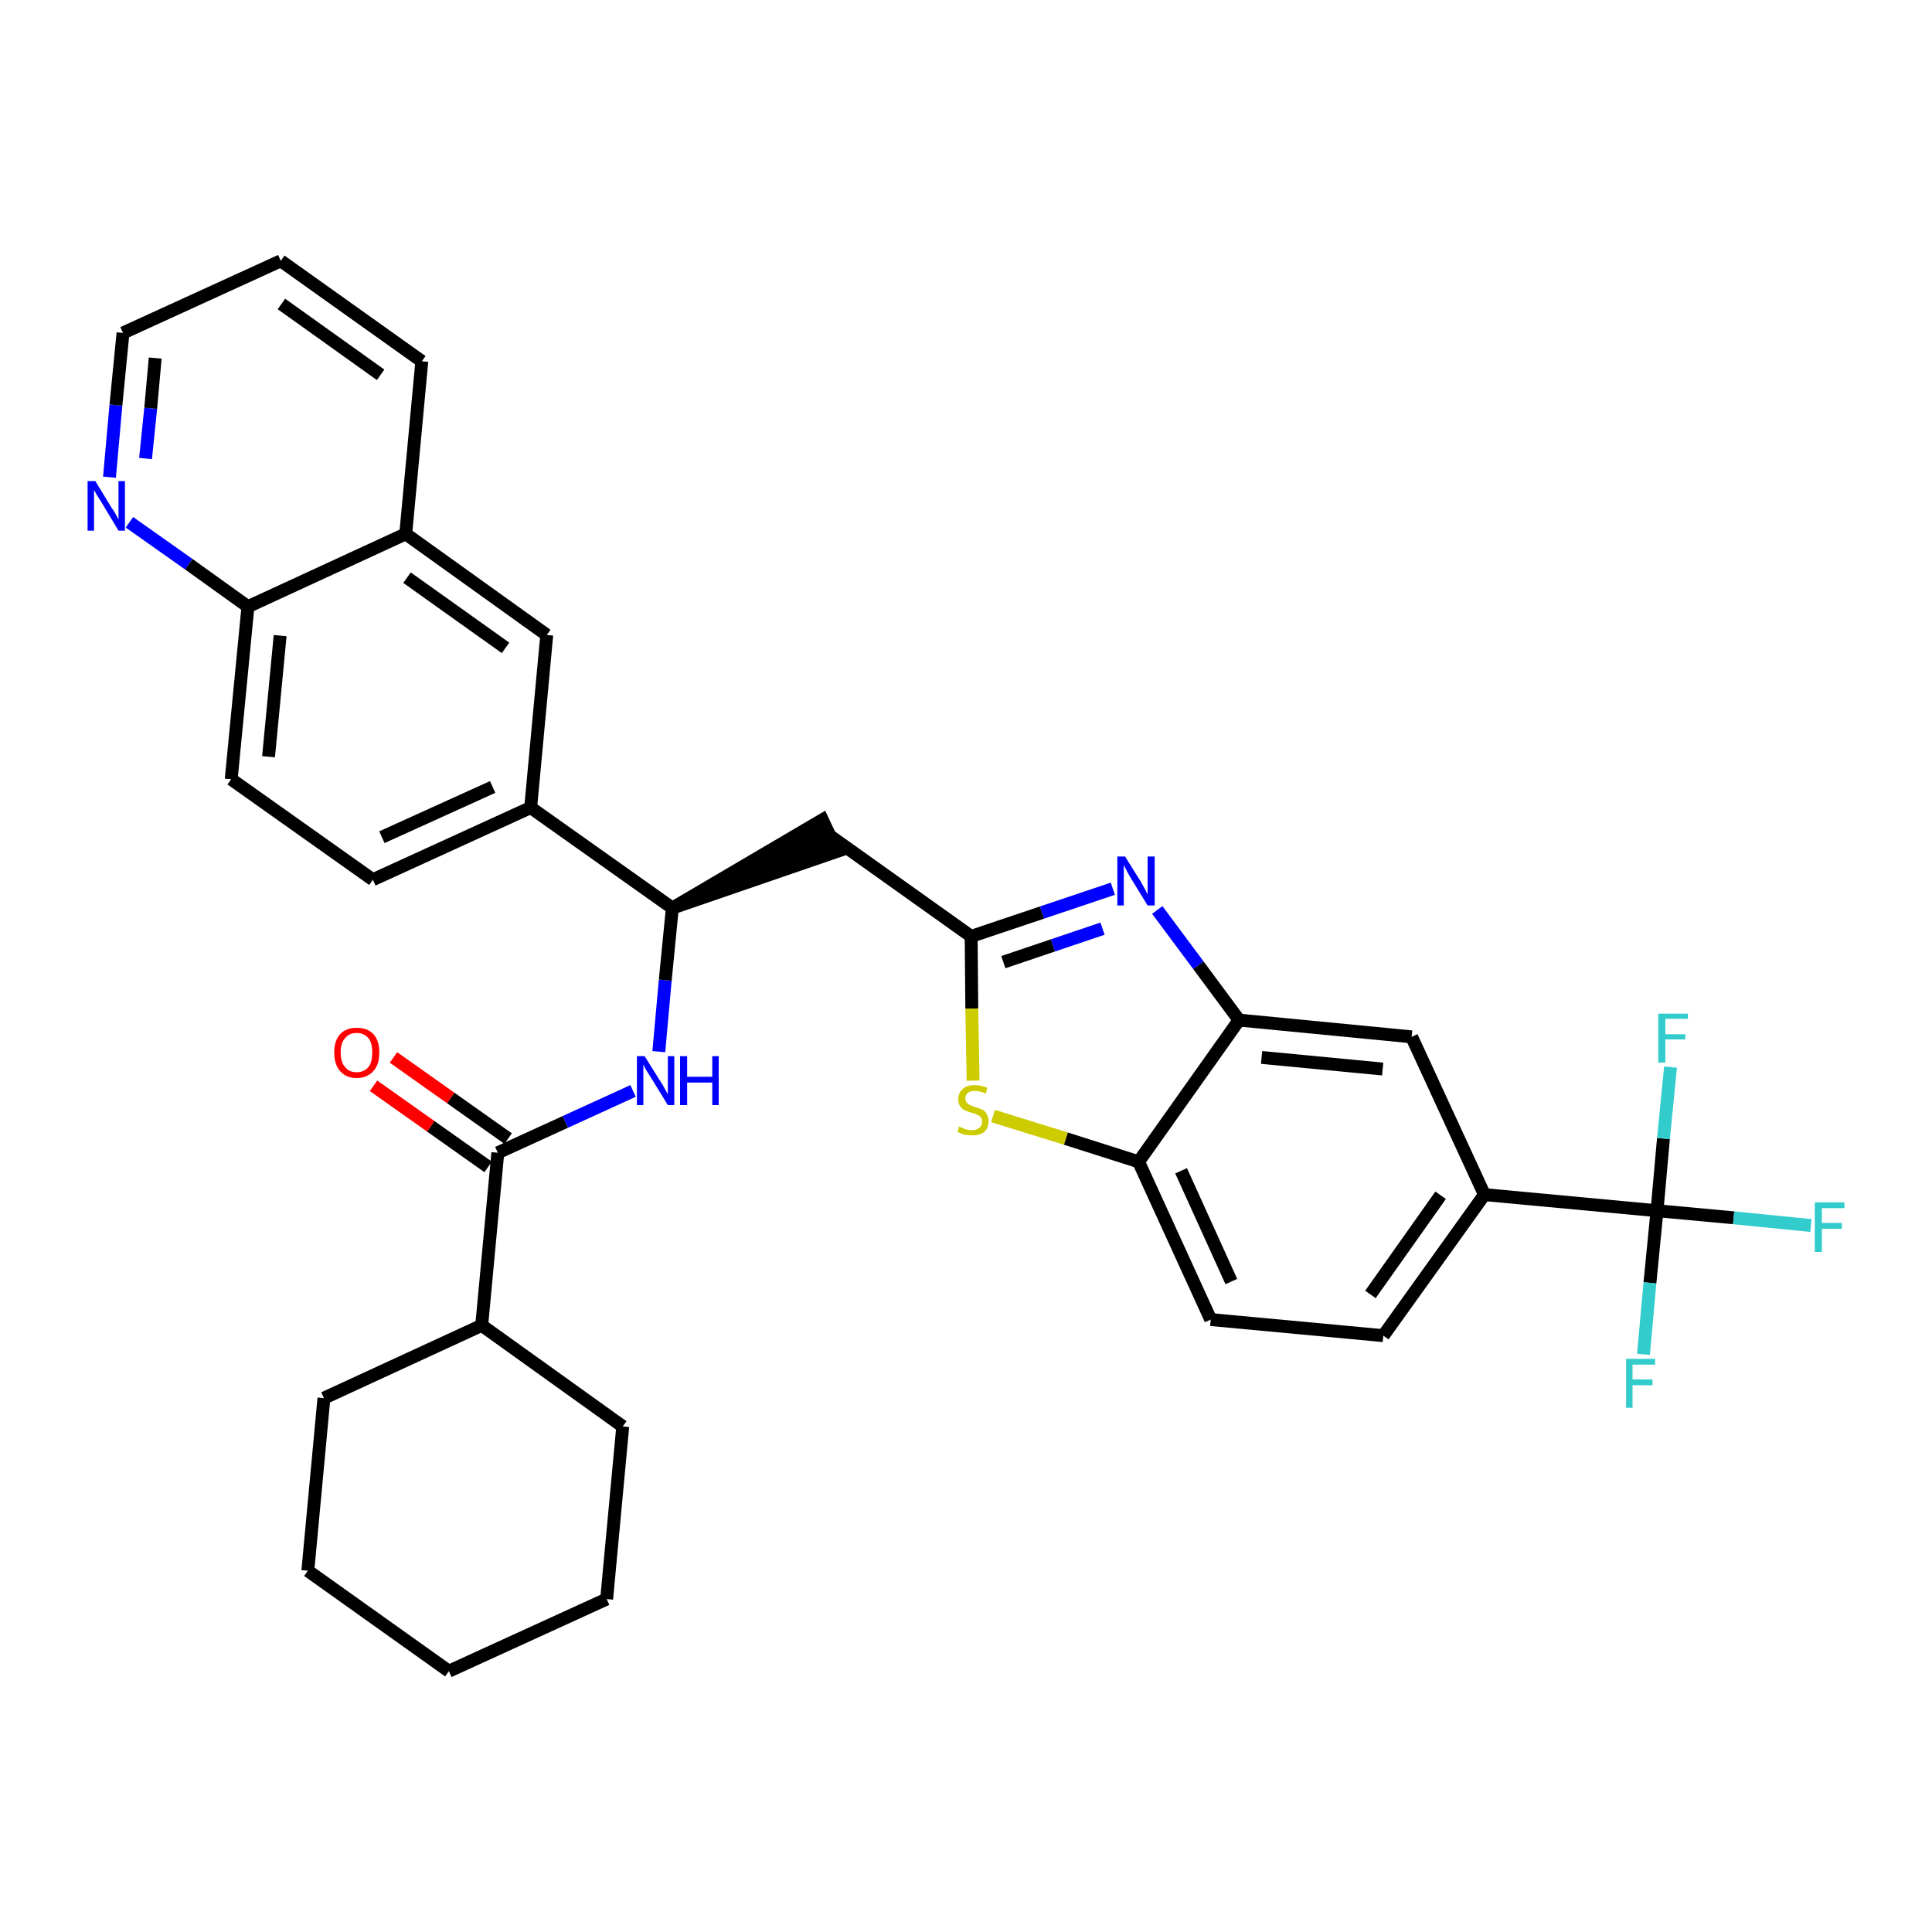 <?xml version='1.0' encoding='iso-8859-1'?>
<svg version='1.1' baseProfile='full'
              xmlns='http://www.w3.org/2000/svg'
                      xmlns:rdkit='http://www.rdkit.org/xml'
                      xmlns:xlink='http://www.w3.org/1999/xlink'
                  xml:space='preserve'
width='300px' height='300px' viewBox='0 0 300 300'>
<!-- END OF HEADER -->
<path class='bond-0 atom-0 atom-1' d='M 58.0,168.6 L 66.9,174.9' style='fill:none;fill-rule:evenodd;stroke:#FF0000;stroke-width:2.0px;stroke-linecap:butt;stroke-linejoin:miter;stroke-opacity:1' />
<path class='bond-0 atom-0 atom-1' d='M 66.9,174.9 L 75.8,181.2' style='fill:none;fill-rule:evenodd;stroke:#000000;stroke-width:2.0px;stroke-linecap:butt;stroke-linejoin:miter;stroke-opacity:1' />
<path class='bond-0 atom-0 atom-1' d='M 61.1,164.2 L 70.0,170.5' style='fill:none;fill-rule:evenodd;stroke:#FF0000;stroke-width:2.0px;stroke-linecap:butt;stroke-linejoin:miter;stroke-opacity:1' />
<path class='bond-0 atom-0 atom-1' d='M 70.0,170.5 L 78.9,176.8' style='fill:none;fill-rule:evenodd;stroke:#000000;stroke-width:2.0px;stroke-linecap:butt;stroke-linejoin:miter;stroke-opacity:1' />
<path class='bond-1 atom-1 atom-2' d='M 77.3,179.0 L 87.8,174.2' style='fill:none;fill-rule:evenodd;stroke:#000000;stroke-width:2.0px;stroke-linecap:butt;stroke-linejoin:miter;stroke-opacity:1' />
<path class='bond-1 atom-1 atom-2' d='M 87.8,174.2 L 98.3,169.4' style='fill:none;fill-rule:evenodd;stroke:#0000FF;stroke-width:2.0px;stroke-linecap:butt;stroke-linejoin:miter;stroke-opacity:1' />
<path class='bond-27 atom-1 atom-28' d='M 77.3,179.0 L 74.8,205.8' style='fill:none;fill-rule:evenodd;stroke:#000000;stroke-width:2.0px;stroke-linecap:butt;stroke-linejoin:miter;stroke-opacity:1' />
<path class='bond-2 atom-2 atom-3' d='M 102.3,163.3 L 103.3,152.2' style='fill:none;fill-rule:evenodd;stroke:#0000FF;stroke-width:2.0px;stroke-linecap:butt;stroke-linejoin:miter;stroke-opacity:1' />
<path class='bond-2 atom-2 atom-3' d='M 103.3,152.2 L 104.4,141.0' style='fill:none;fill-rule:evenodd;stroke:#000000;stroke-width:2.0px;stroke-linecap:butt;stroke-linejoin:miter;stroke-opacity:1' />
<path class='bond-3 atom-3 atom-4' d='M 104.4,141.0 L 130.0,132.2 L 127.7,127.3 Z' style='fill:#000000;fill-rule:evenodd;fill-opacity:1;stroke:#000000;stroke-width:2.0px;stroke-linecap:butt;stroke-linejoin:miter;stroke-opacity:1;' />
<path class='bond-17 atom-3 atom-18' d='M 104.4,141.0 L 82.4,125.4' style='fill:none;fill-rule:evenodd;stroke:#000000;stroke-width:2.0px;stroke-linecap:butt;stroke-linejoin:miter;stroke-opacity:1' />
<path class='bond-4 atom-4 atom-5' d='M 128.9,129.8 L 150.8,145.4' style='fill:none;fill-rule:evenodd;stroke:#000000;stroke-width:2.0px;stroke-linecap:butt;stroke-linejoin:miter;stroke-opacity:1' />
<path class='bond-5 atom-5 atom-6' d='M 150.8,145.4 L 161.8,141.7' style='fill:none;fill-rule:evenodd;stroke:#000000;stroke-width:2.0px;stroke-linecap:butt;stroke-linejoin:miter;stroke-opacity:1' />
<path class='bond-5 atom-5 atom-6' d='M 161.8,141.7 L 172.8,138.0' style='fill:none;fill-rule:evenodd;stroke:#0000FF;stroke-width:2.0px;stroke-linecap:butt;stroke-linejoin:miter;stroke-opacity:1' />
<path class='bond-5 atom-5 atom-6' d='M 155.8,149.4 L 163.5,146.8' style='fill:none;fill-rule:evenodd;stroke:#000000;stroke-width:2.0px;stroke-linecap:butt;stroke-linejoin:miter;stroke-opacity:1' />
<path class='bond-5 atom-5 atom-6' d='M 163.5,146.8 L 171.2,144.2' style='fill:none;fill-rule:evenodd;stroke:#0000FF;stroke-width:2.0px;stroke-linecap:butt;stroke-linejoin:miter;stroke-opacity:1' />
<path class='bond-33 atom-17 atom-5' d='M 151.1,167.8 L 150.9,156.6' style='fill:none;fill-rule:evenodd;stroke:#CCCC00;stroke-width:2.0px;stroke-linecap:butt;stroke-linejoin:miter;stroke-opacity:1' />
<path class='bond-33 atom-17 atom-5' d='M 150.9,156.6 L 150.8,145.4' style='fill:none;fill-rule:evenodd;stroke:#000000;stroke-width:2.0px;stroke-linecap:butt;stroke-linejoin:miter;stroke-opacity:1' />
<path class='bond-6 atom-6 atom-7' d='M 179.7,141.3 L 186.1,149.9' style='fill:none;fill-rule:evenodd;stroke:#0000FF;stroke-width:2.0px;stroke-linecap:butt;stroke-linejoin:miter;stroke-opacity:1' />
<path class='bond-6 atom-6 atom-7' d='M 186.1,149.9 L 192.4,158.4' style='fill:none;fill-rule:evenodd;stroke:#000000;stroke-width:2.0px;stroke-linecap:butt;stroke-linejoin:miter;stroke-opacity:1' />
<path class='bond-7 atom-7 atom-8' d='M 192.4,158.4 L 219.2,161.0' style='fill:none;fill-rule:evenodd;stroke:#000000;stroke-width:2.0px;stroke-linecap:butt;stroke-linejoin:miter;stroke-opacity:1' />
<path class='bond-7 atom-7 atom-8' d='M 195.9,164.2 L 214.7,166.0' style='fill:none;fill-rule:evenodd;stroke:#000000;stroke-width:2.0px;stroke-linecap:butt;stroke-linejoin:miter;stroke-opacity:1' />
<path class='bond-36 atom-16 atom-7' d='M 176.8,180.4 L 192.4,158.4' style='fill:none;fill-rule:evenodd;stroke:#000000;stroke-width:2.0px;stroke-linecap:butt;stroke-linejoin:miter;stroke-opacity:1' />
<path class='bond-8 atom-8 atom-9' d='M 219.2,161.0 L 230.5,185.5' style='fill:none;fill-rule:evenodd;stroke:#000000;stroke-width:2.0px;stroke-linecap:butt;stroke-linejoin:miter;stroke-opacity:1' />
<path class='bond-9 atom-9 atom-10' d='M 230.5,185.5 L 257.3,188.0' style='fill:none;fill-rule:evenodd;stroke:#000000;stroke-width:2.0px;stroke-linecap:butt;stroke-linejoin:miter;stroke-opacity:1' />
<path class='bond-13 atom-9 atom-14' d='M 230.5,185.5 L 214.8,207.4' style='fill:none;fill-rule:evenodd;stroke:#000000;stroke-width:2.0px;stroke-linecap:butt;stroke-linejoin:miter;stroke-opacity:1' />
<path class='bond-13 atom-9 atom-14' d='M 223.7,185.6 L 212.8,201.0' style='fill:none;fill-rule:evenodd;stroke:#000000;stroke-width:2.0px;stroke-linecap:butt;stroke-linejoin:miter;stroke-opacity:1' />
<path class='bond-10 atom-10 atom-11' d='M 257.3,188.0 L 269.2,189.1' style='fill:none;fill-rule:evenodd;stroke:#000000;stroke-width:2.0px;stroke-linecap:butt;stroke-linejoin:miter;stroke-opacity:1' />
<path class='bond-10 atom-10 atom-11' d='M 269.2,189.1 L 281.2,190.3' style='fill:none;fill-rule:evenodd;stroke:#33CCCC;stroke-width:2.0px;stroke-linecap:butt;stroke-linejoin:miter;stroke-opacity:1' />
<path class='bond-11 atom-10 atom-12' d='M 257.3,188.0 L 256.2,199.2' style='fill:none;fill-rule:evenodd;stroke:#000000;stroke-width:2.0px;stroke-linecap:butt;stroke-linejoin:miter;stroke-opacity:1' />
<path class='bond-11 atom-10 atom-12' d='M 256.2,199.2 L 255.2,210.3' style='fill:none;fill-rule:evenodd;stroke:#33CCCC;stroke-width:2.0px;stroke-linecap:butt;stroke-linejoin:miter;stroke-opacity:1' />
<path class='bond-12 atom-10 atom-13' d='M 257.3,188.0 L 258.3,176.8' style='fill:none;fill-rule:evenodd;stroke:#000000;stroke-width:2.0px;stroke-linecap:butt;stroke-linejoin:miter;stroke-opacity:1' />
<path class='bond-12 atom-10 atom-13' d='M 258.3,176.8 L 259.4,165.7' style='fill:none;fill-rule:evenodd;stroke:#33CCCC;stroke-width:2.0px;stroke-linecap:butt;stroke-linejoin:miter;stroke-opacity:1' />
<path class='bond-14 atom-14 atom-15' d='M 214.8,207.4 L 188.0,204.9' style='fill:none;fill-rule:evenodd;stroke:#000000;stroke-width:2.0px;stroke-linecap:butt;stroke-linejoin:miter;stroke-opacity:1' />
<path class='bond-15 atom-15 atom-16' d='M 188.0,204.9 L 176.8,180.4' style='fill:none;fill-rule:evenodd;stroke:#000000;stroke-width:2.0px;stroke-linecap:butt;stroke-linejoin:miter;stroke-opacity:1' />
<path class='bond-15 atom-15 atom-16' d='M 191.2,199.0 L 183.4,181.8' style='fill:none;fill-rule:evenodd;stroke:#000000;stroke-width:2.0px;stroke-linecap:butt;stroke-linejoin:miter;stroke-opacity:1' />
<path class='bond-16 atom-16 atom-17' d='M 176.8,180.4 L 165.5,176.8' style='fill:none;fill-rule:evenodd;stroke:#000000;stroke-width:2.0px;stroke-linecap:butt;stroke-linejoin:miter;stroke-opacity:1' />
<path class='bond-16 atom-16 atom-17' d='M 165.5,176.8 L 154.2,173.3' style='fill:none;fill-rule:evenodd;stroke:#CCCC00;stroke-width:2.0px;stroke-linecap:butt;stroke-linejoin:miter;stroke-opacity:1' />
<path class='bond-18 atom-18 atom-19' d='M 82.4,125.4 L 57.9,136.6' style='fill:none;fill-rule:evenodd;stroke:#000000;stroke-width:2.0px;stroke-linecap:butt;stroke-linejoin:miter;stroke-opacity:1' />
<path class='bond-18 atom-18 atom-19' d='M 76.5,122.2 L 59.3,130.0' style='fill:none;fill-rule:evenodd;stroke:#000000;stroke-width:2.0px;stroke-linecap:butt;stroke-linejoin:miter;stroke-opacity:1' />
<path class='bond-34 atom-27 atom-18' d='M 84.9,98.6 L 82.4,125.4' style='fill:none;fill-rule:evenodd;stroke:#000000;stroke-width:2.0px;stroke-linecap:butt;stroke-linejoin:miter;stroke-opacity:1' />
<path class='bond-19 atom-19 atom-20' d='M 57.9,136.6 L 35.9,121.0' style='fill:none;fill-rule:evenodd;stroke:#000000;stroke-width:2.0px;stroke-linecap:butt;stroke-linejoin:miter;stroke-opacity:1' />
<path class='bond-20 atom-20 atom-21' d='M 35.9,121.0 L 38.5,94.2' style='fill:none;fill-rule:evenodd;stroke:#000000;stroke-width:2.0px;stroke-linecap:butt;stroke-linejoin:miter;stroke-opacity:1' />
<path class='bond-20 atom-20 atom-21' d='M 41.7,117.5 L 43.5,98.7' style='fill:none;fill-rule:evenodd;stroke:#000000;stroke-width:2.0px;stroke-linecap:butt;stroke-linejoin:miter;stroke-opacity:1' />
<path class='bond-21 atom-21 atom-22' d='M 38.5,94.2 L 29.3,87.6' style='fill:none;fill-rule:evenodd;stroke:#000000;stroke-width:2.0px;stroke-linecap:butt;stroke-linejoin:miter;stroke-opacity:1' />
<path class='bond-21 atom-21 atom-22' d='M 29.3,87.6 L 20.1,81.1' style='fill:none;fill-rule:evenodd;stroke:#0000FF;stroke-width:2.0px;stroke-linecap:butt;stroke-linejoin:miter;stroke-opacity:1' />
<path class='bond-37 atom-26 atom-21' d='M 63.0,82.9 L 38.5,94.2' style='fill:none;fill-rule:evenodd;stroke:#000000;stroke-width:2.0px;stroke-linecap:butt;stroke-linejoin:miter;stroke-opacity:1' />
<path class='bond-22 atom-22 atom-23' d='M 17.0,74.1 L 18.0,62.9' style='fill:none;fill-rule:evenodd;stroke:#0000FF;stroke-width:2.0px;stroke-linecap:butt;stroke-linejoin:miter;stroke-opacity:1' />
<path class='bond-22 atom-22 atom-23' d='M 18.0,62.9 L 19.1,51.7' style='fill:none;fill-rule:evenodd;stroke:#000000;stroke-width:2.0px;stroke-linecap:butt;stroke-linejoin:miter;stroke-opacity:1' />
<path class='bond-22 atom-22 atom-23' d='M 22.6,71.2 L 23.4,63.4' style='fill:none;fill-rule:evenodd;stroke:#0000FF;stroke-width:2.0px;stroke-linecap:butt;stroke-linejoin:miter;stroke-opacity:1' />
<path class='bond-22 atom-22 atom-23' d='M 23.4,63.4 L 24.1,55.6' style='fill:none;fill-rule:evenodd;stroke:#000000;stroke-width:2.0px;stroke-linecap:butt;stroke-linejoin:miter;stroke-opacity:1' />
<path class='bond-23 atom-23 atom-24' d='M 19.1,51.7 L 43.6,40.5' style='fill:none;fill-rule:evenodd;stroke:#000000;stroke-width:2.0px;stroke-linecap:butt;stroke-linejoin:miter;stroke-opacity:1' />
<path class='bond-24 atom-24 atom-25' d='M 43.6,40.5 L 65.5,56.1' style='fill:none;fill-rule:evenodd;stroke:#000000;stroke-width:2.0px;stroke-linecap:butt;stroke-linejoin:miter;stroke-opacity:1' />
<path class='bond-24 atom-24 atom-25' d='M 43.7,47.2 L 59.1,58.2' style='fill:none;fill-rule:evenodd;stroke:#000000;stroke-width:2.0px;stroke-linecap:butt;stroke-linejoin:miter;stroke-opacity:1' />
<path class='bond-25 atom-25 atom-26' d='M 65.5,56.1 L 63.0,82.9' style='fill:none;fill-rule:evenodd;stroke:#000000;stroke-width:2.0px;stroke-linecap:butt;stroke-linejoin:miter;stroke-opacity:1' />
<path class='bond-26 atom-26 atom-27' d='M 63.0,82.9 L 84.9,98.6' style='fill:none;fill-rule:evenodd;stroke:#000000;stroke-width:2.0px;stroke-linecap:butt;stroke-linejoin:miter;stroke-opacity:1' />
<path class='bond-26 atom-26 atom-27' d='M 63.2,89.7 L 78.5,100.6' style='fill:none;fill-rule:evenodd;stroke:#000000;stroke-width:2.0px;stroke-linecap:butt;stroke-linejoin:miter;stroke-opacity:1' />
<path class='bond-28 atom-28 atom-29' d='M 74.8,205.8 L 50.3,217.1' style='fill:none;fill-rule:evenodd;stroke:#000000;stroke-width:2.0px;stroke-linecap:butt;stroke-linejoin:miter;stroke-opacity:1' />
<path class='bond-35 atom-33 atom-28' d='M 96.7,221.5 L 74.8,205.8' style='fill:none;fill-rule:evenodd;stroke:#000000;stroke-width:2.0px;stroke-linecap:butt;stroke-linejoin:miter;stroke-opacity:1' />
<path class='bond-29 atom-29 atom-30' d='M 50.3,217.1 L 47.8,243.9' style='fill:none;fill-rule:evenodd;stroke:#000000;stroke-width:2.0px;stroke-linecap:butt;stroke-linejoin:miter;stroke-opacity:1' />
<path class='bond-30 atom-30 atom-31' d='M 47.8,243.9 L 69.7,259.5' style='fill:none;fill-rule:evenodd;stroke:#000000;stroke-width:2.0px;stroke-linecap:butt;stroke-linejoin:miter;stroke-opacity:1' />
<path class='bond-31 atom-31 atom-32' d='M 69.7,259.5 L 94.2,248.3' style='fill:none;fill-rule:evenodd;stroke:#000000;stroke-width:2.0px;stroke-linecap:butt;stroke-linejoin:miter;stroke-opacity:1' />
<path class='bond-32 atom-32 atom-33' d='M 94.2,248.3 L 96.7,221.5' style='fill:none;fill-rule:evenodd;stroke:#000000;stroke-width:2.0px;stroke-linecap:butt;stroke-linejoin:miter;stroke-opacity:1' />
<path  class='atom-0' d='M 51.9 163.4
Q 51.9 161.6, 52.8 160.6
Q 53.7 159.6, 55.4 159.6
Q 57.1 159.6, 58.0 160.6
Q 58.9 161.6, 58.9 163.4
Q 58.9 165.3, 58.0 166.3
Q 57.0 167.4, 55.4 167.4
Q 53.7 167.4, 52.8 166.3
Q 51.9 165.3, 51.9 163.4
M 55.4 166.5
Q 56.5 166.5, 57.2 165.7
Q 57.8 165.0, 57.8 163.4
Q 57.8 161.9, 57.2 161.2
Q 56.5 160.4, 55.4 160.4
Q 54.2 160.4, 53.6 161.2
Q 52.9 161.9, 52.9 163.4
Q 52.9 165.0, 53.6 165.7
Q 54.2 166.5, 55.4 166.5
' fill='#FF0000'/>
<path  class='atom-2' d='M 100.1 164.0
L 102.6 168.0
Q 102.9 168.4, 103.3 169.2
Q 103.7 169.9, 103.7 169.9
L 103.7 164.0
L 104.7 164.0
L 104.7 171.6
L 103.7 171.6
L 101.0 167.2
Q 100.7 166.7, 100.3 166.1
Q 100.0 165.5, 99.9 165.3
L 99.9 171.6
L 98.9 171.6
L 98.9 164.0
L 100.1 164.0
' fill='#0000FF'/>
<path  class='atom-2' d='M 105.6 164.0
L 106.7 164.0
L 106.7 167.2
L 110.6 167.2
L 110.6 164.0
L 111.6 164.0
L 111.6 171.6
L 110.6 171.6
L 110.6 168.1
L 106.7 168.1
L 106.7 171.6
L 105.6 171.6
L 105.6 164.0
' fill='#0000FF'/>
<path  class='atom-6' d='M 174.7 133.0
L 177.2 137.0
Q 177.4 137.4, 177.8 138.1
Q 178.2 138.9, 178.2 138.9
L 178.2 133.0
L 179.3 133.0
L 179.3 140.6
L 178.2 140.6
L 175.5 136.2
Q 175.2 135.7, 174.9 135.1
Q 174.6 134.5, 174.5 134.3
L 174.5 140.6
L 173.5 140.6
L 173.5 133.0
L 174.7 133.0
' fill='#0000FF'/>
<path  class='atom-11' d='M 281.8 186.7
L 286.4 186.7
L 286.4 187.6
L 282.9 187.6
L 282.9 189.9
L 286.0 189.9
L 286.0 190.8
L 282.9 190.8
L 282.9 194.4
L 281.8 194.4
L 281.8 186.7
' fill='#33CCCC'/>
<path  class='atom-12' d='M 252.5 211.0
L 257.0 211.0
L 257.0 211.9
L 253.5 211.9
L 253.5 214.2
L 256.6 214.2
L 256.6 215.1
L 253.5 215.1
L 253.5 218.6
L 252.5 218.6
L 252.5 211.0
' fill='#33CCCC'/>
<path  class='atom-13' d='M 257.5 157.4
L 262.1 157.4
L 262.1 158.2
L 258.6 158.2
L 258.6 160.6
L 261.7 160.6
L 261.7 161.4
L 258.6 161.4
L 258.6 165.0
L 257.5 165.0
L 257.5 157.4
' fill='#33CCCC'/>
<path  class='atom-17' d='M 148.9 174.9
Q 149.0 175.0, 149.4 175.1
Q 149.7 175.3, 150.1 175.4
Q 150.5 175.5, 150.9 175.5
Q 151.6 175.5, 152.1 175.1
Q 152.5 174.8, 152.5 174.1
Q 152.5 173.7, 152.3 173.5
Q 152.1 173.2, 151.7 173.1
Q 151.4 172.9, 150.9 172.8
Q 150.2 172.6, 149.8 172.4
Q 149.4 172.2, 149.1 171.8
Q 148.8 171.4, 148.8 170.7
Q 148.8 169.7, 149.5 169.1
Q 150.1 168.5, 151.4 168.5
Q 152.3 168.5, 153.3 168.9
L 153.1 169.8
Q 152.1 169.4, 151.4 169.4
Q 150.7 169.4, 150.3 169.7
Q 149.9 170.0, 149.9 170.5
Q 149.9 170.9, 150.1 171.2
Q 150.3 171.4, 150.6 171.6
Q 150.9 171.7, 151.4 171.9
Q 152.1 172.1, 152.5 172.3
Q 153.0 172.5, 153.2 173.0
Q 153.5 173.4, 153.5 174.1
Q 153.5 175.2, 152.8 175.8
Q 152.1 176.3, 151.0 176.3
Q 150.3 176.3, 149.8 176.2
Q 149.3 176.0, 148.7 175.8
L 148.9 174.9
' fill='#CCCC00'/>
<path  class='atom-22' d='M 14.8 74.7
L 17.3 78.8
Q 17.6 79.2, 18.0 79.9
Q 18.4 80.6, 18.4 80.7
L 18.4 74.7
L 19.4 74.7
L 19.4 82.4
L 18.4 82.4
L 15.7 77.9
Q 15.4 77.4, 15.0 76.8
Q 14.7 76.2, 14.6 76.1
L 14.6 82.4
L 13.6 82.4
L 13.6 74.7
L 14.8 74.7
' fill='#0000FF'/>
</svg>
